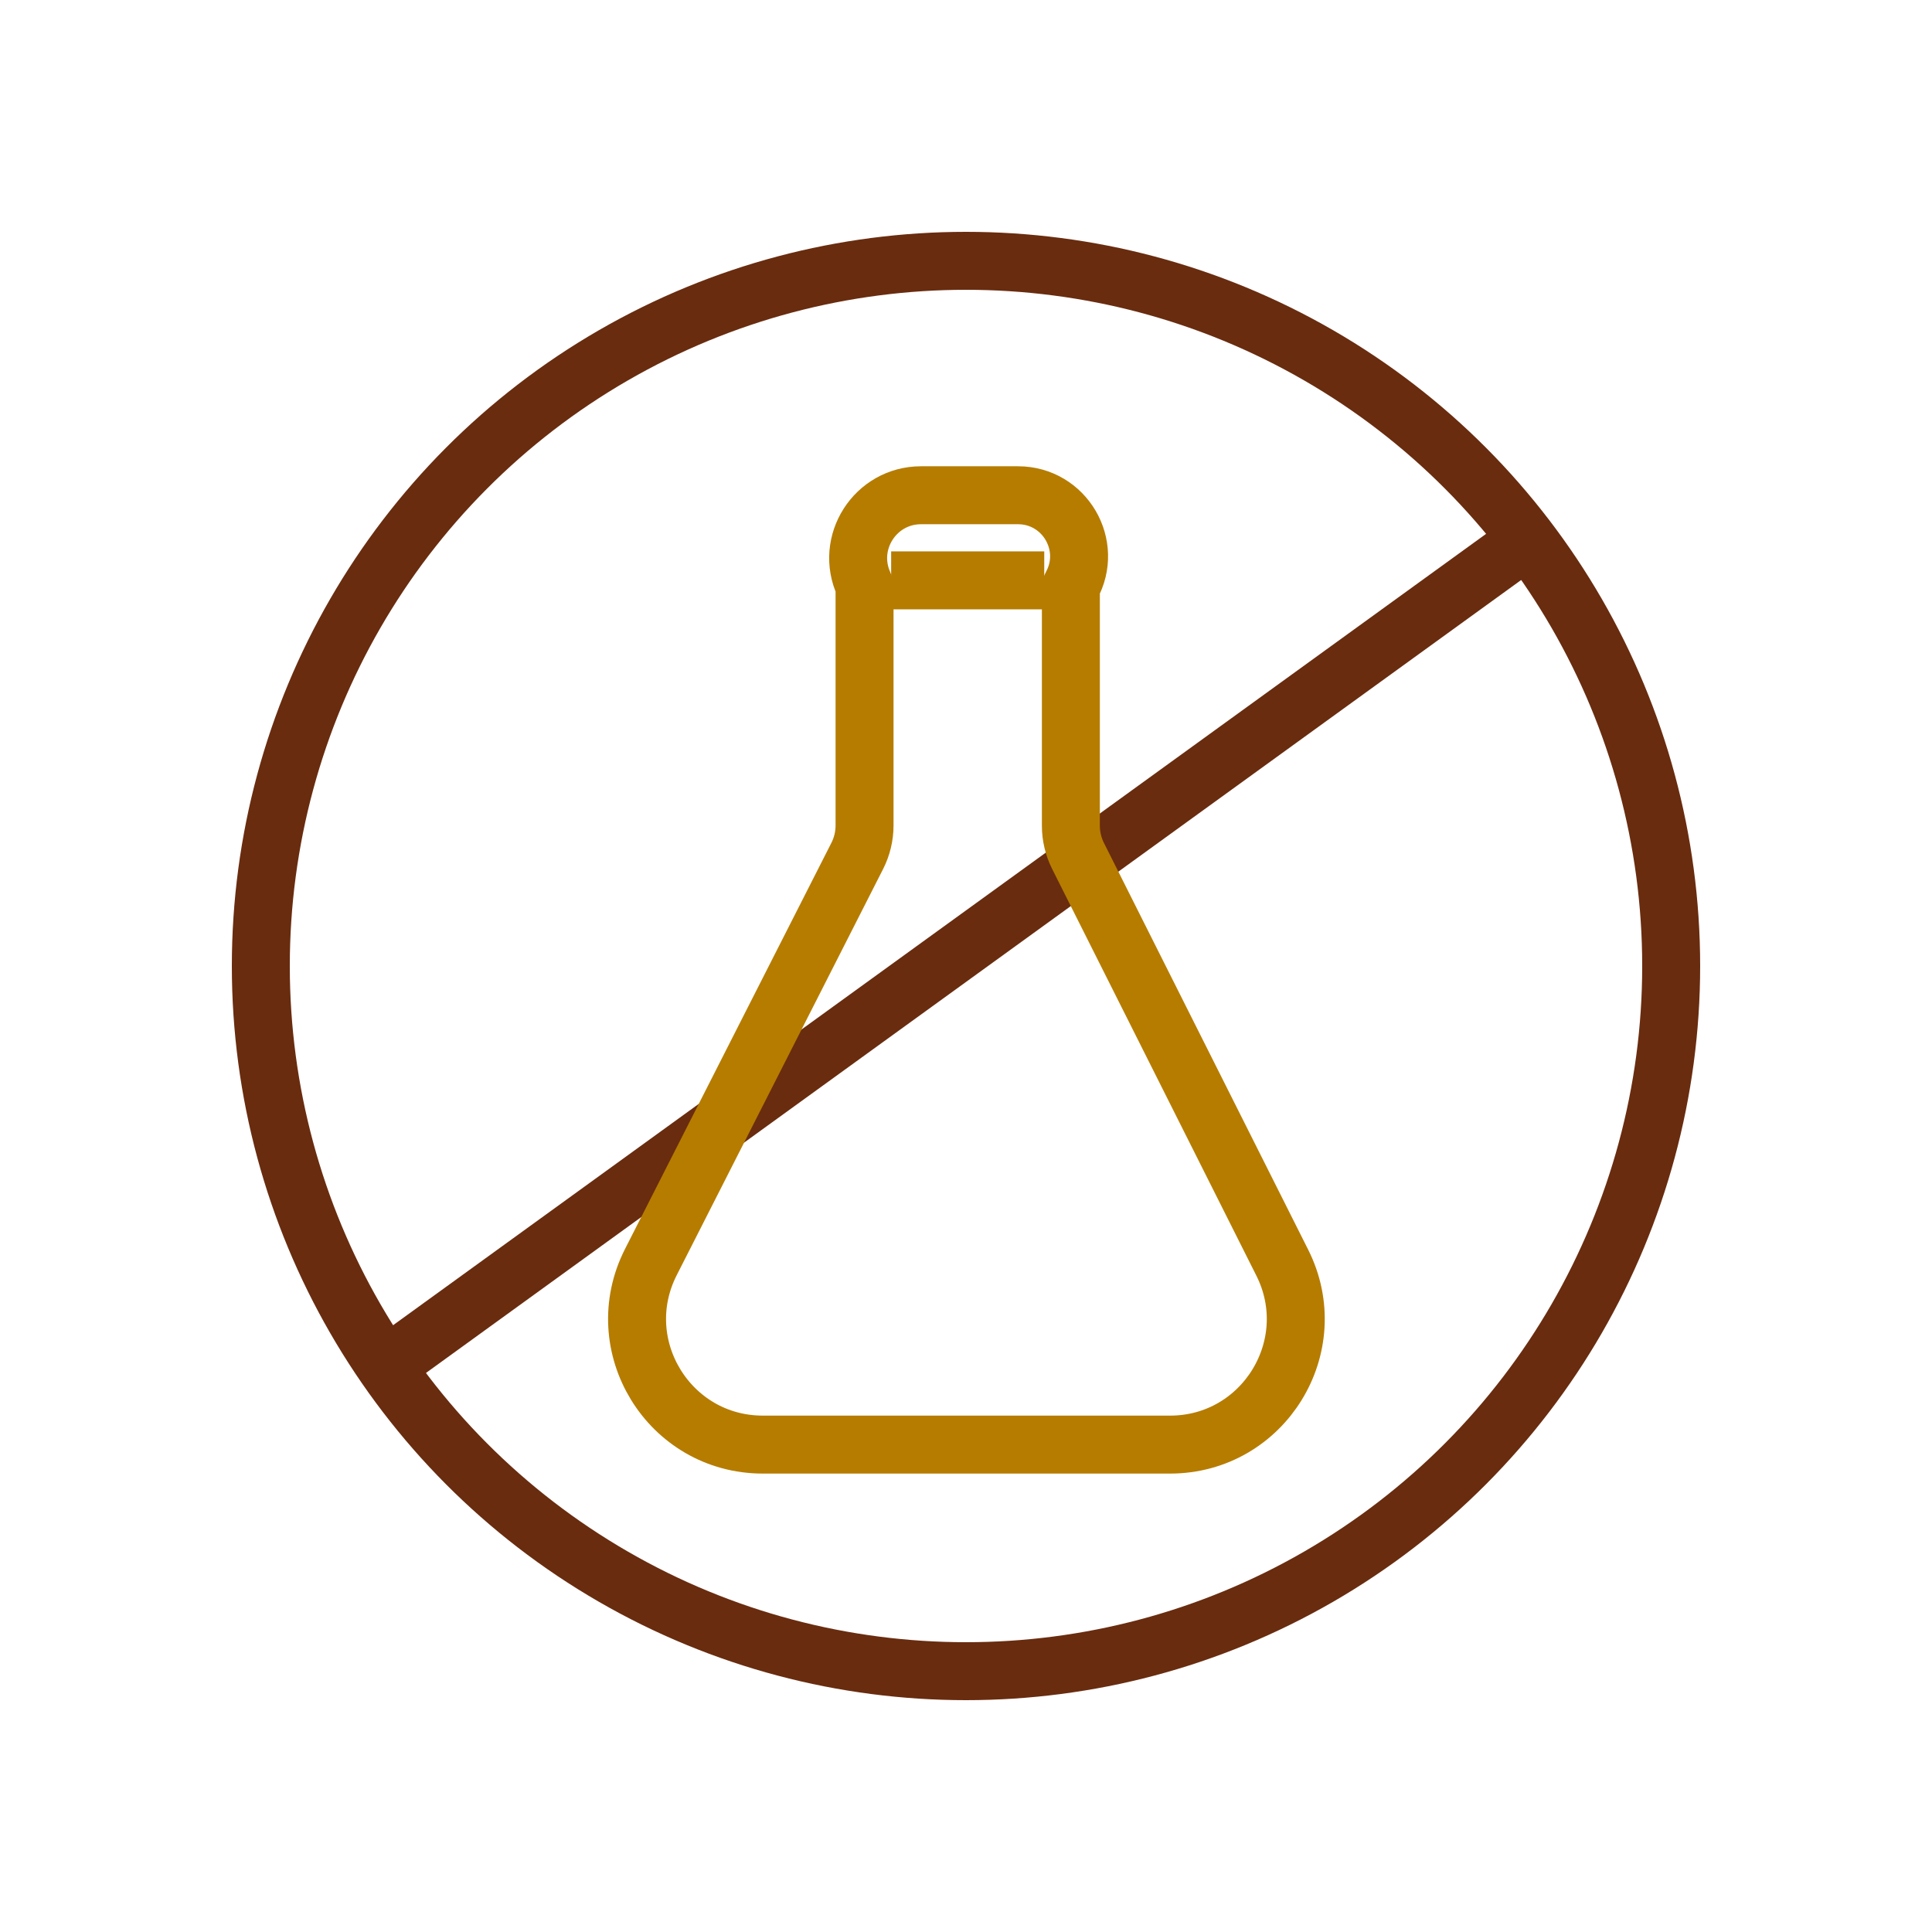 <svg width="100" height="100" viewBox="0 0 100 100" fill="none" xmlns="http://www.w3.org/2000/svg">
  <circle cx="50" cy="50" r="36.5" stroke="#692C0F" stroke-width="3" />
  <path d="M19.9 70.767L78.233 28.533" stroke="#692C0F" stroke-width="3" />
  <path d="M44.749 30.365V42.722C44.749 43.273 44.619 43.816 44.369 44.307L33.688 65.327C31.491 69.651 34.632 74.772 39.483 74.772H60.561C65.398 74.772 68.54 69.678 66.37 65.355L55.8 44.305C55.555 43.818 55.428 43.28 55.428 42.735V30.409C55.428 30.382 55.434 30.355 55.448 30.332C56.624 28.227 55.102 25.634 52.691 25.634H47.674C45.296 25.634 43.722 28.103 44.725 30.259C44.741 30.292 44.749 30.328 44.749 30.365Z" stroke="#B67C00" stroke-width="3" />
  <path d="M46.126 30.039H54.05" stroke="#B67C00" stroke-width="3" />
</svg>